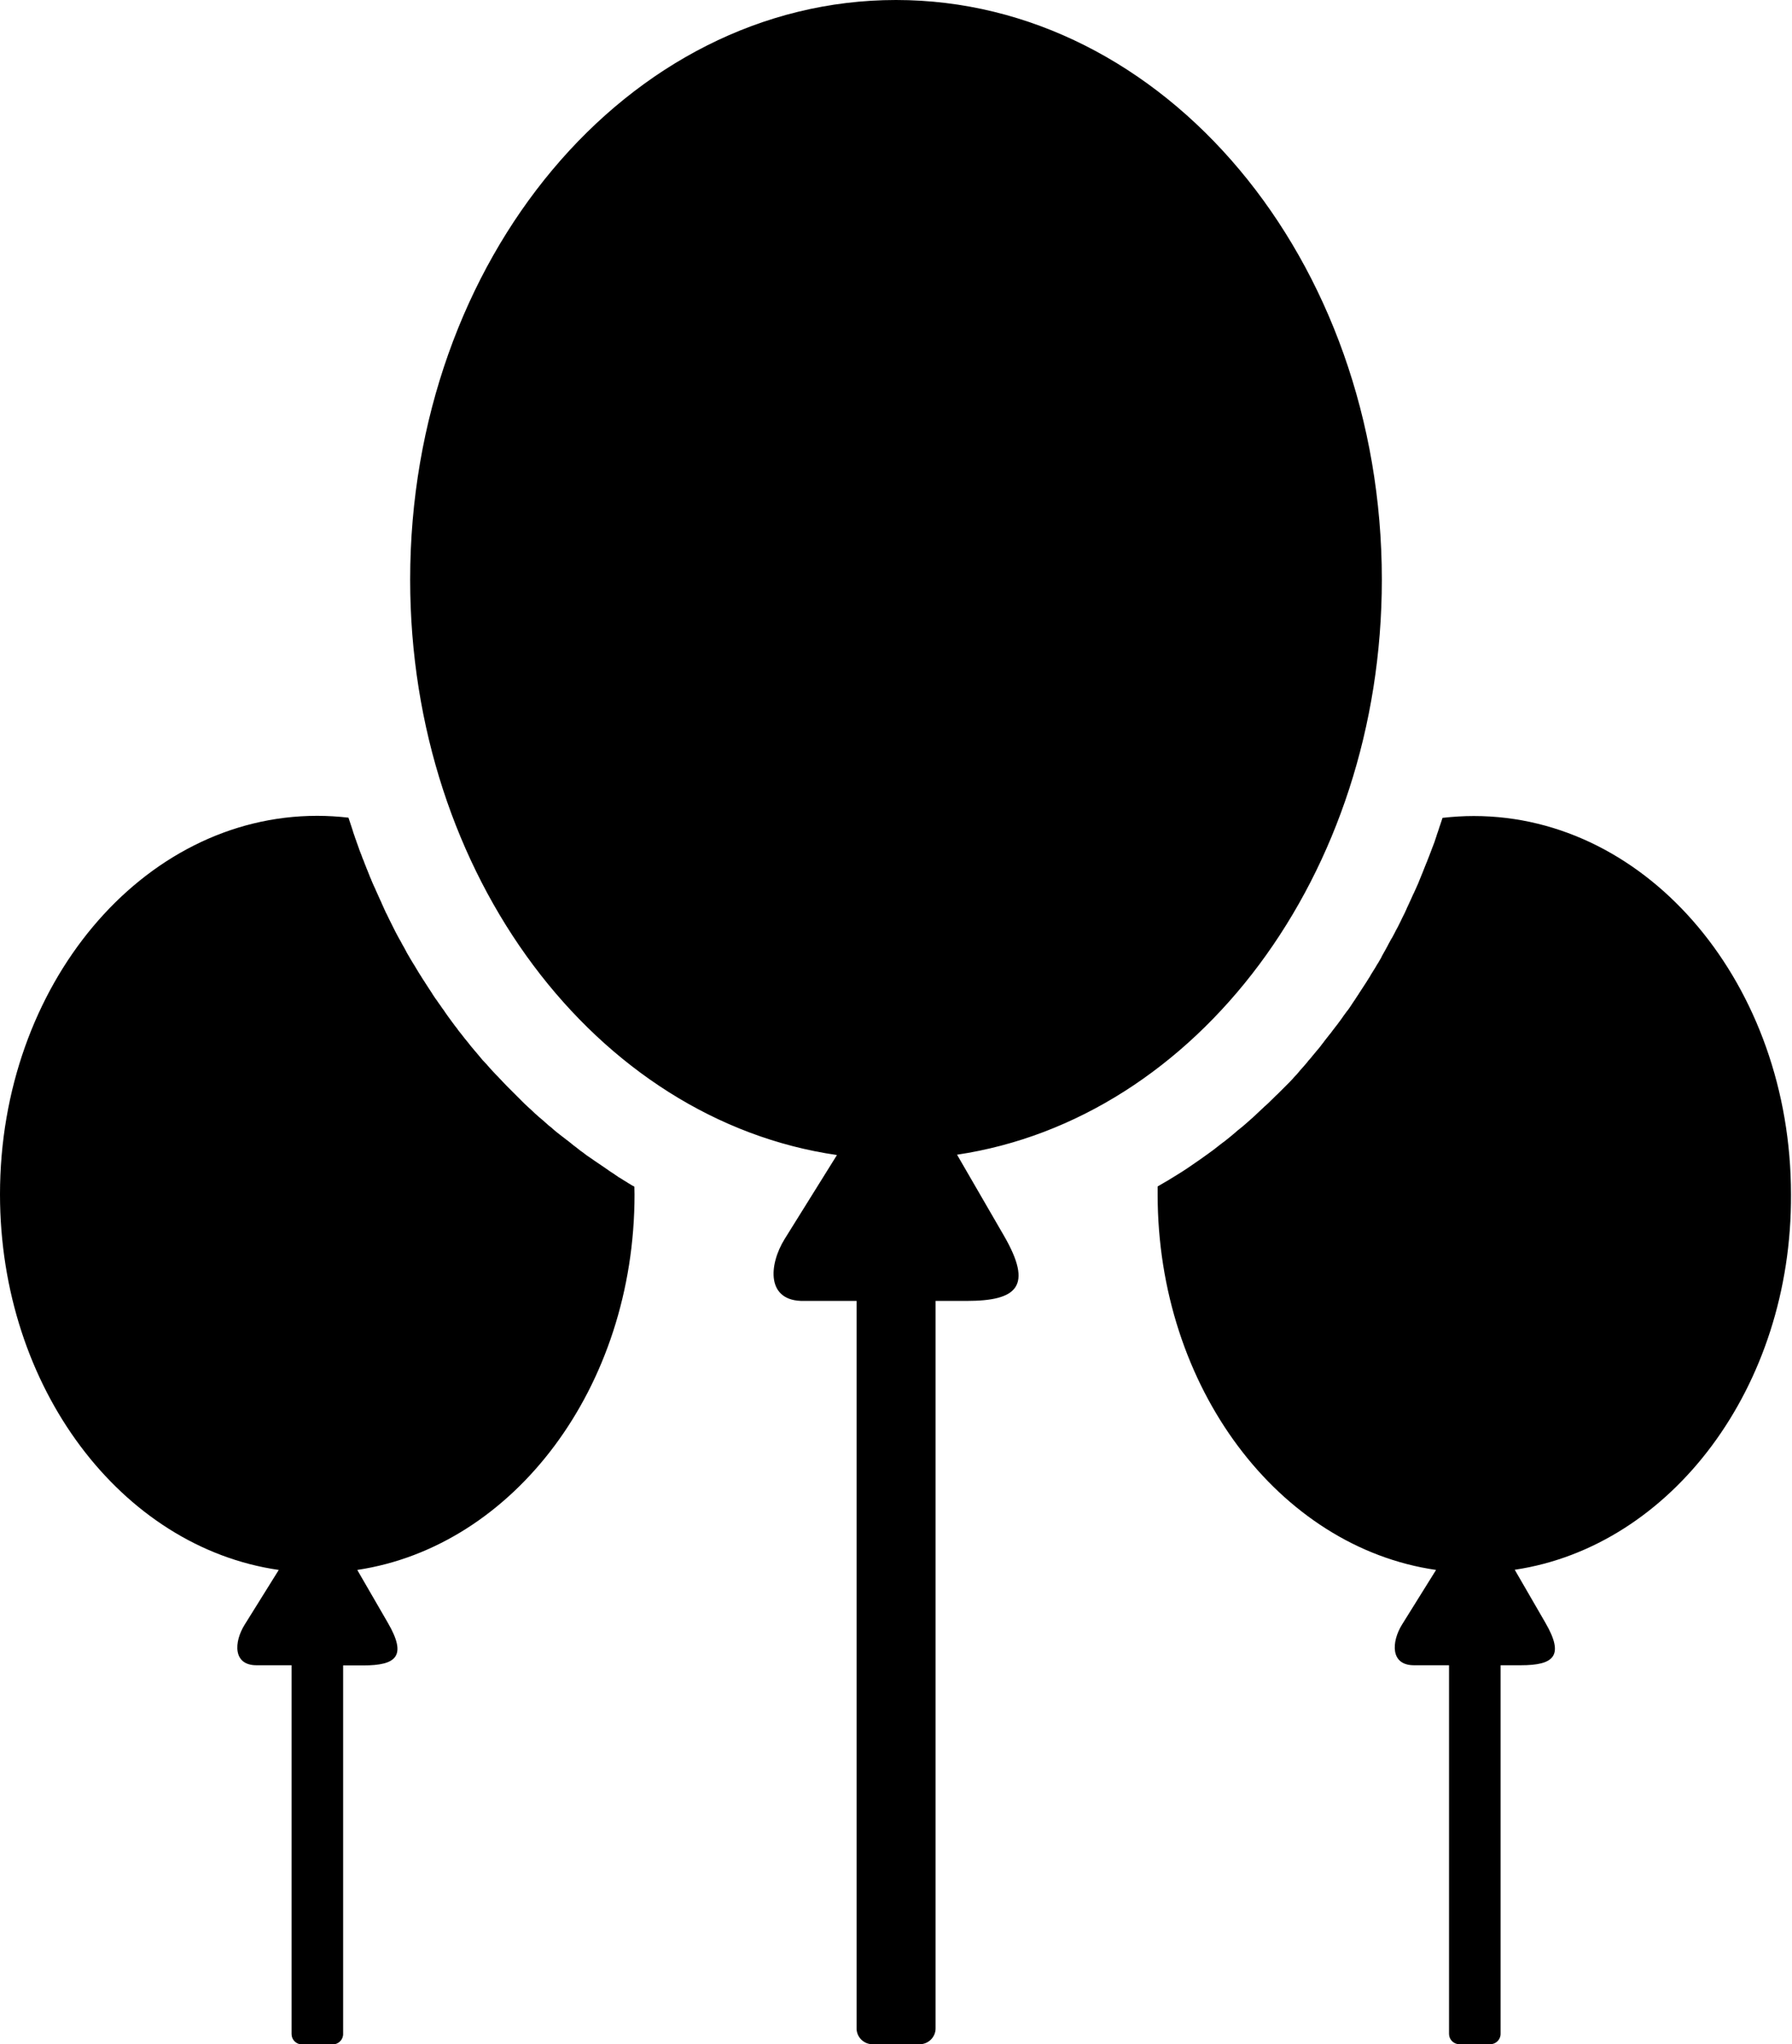 <?xml version="1.0" encoding="utf-8"?><svg version="1.1" id="Layer_1" xmlns="http://www.w3.org/2000/svg" xmlns:xlink="http://www.w3.org/1999/xlink" x="0px" y="0px" viewBox="0 0 107.74 122.88" style="enable-background:new 0 0 107.74 122.88" xml:space="preserve"><style type="text/css">.st0{fill-rule:evenodd;clip-rule:evenodd;}</style><g><path class="st0" d="M91.07,94.36l1.84,3.18c1.16,2,0.52,2.56-1.48,2.56h-1.21v22.16c0,0.34-0.28,0.62-0.62,0.62h-1.86 c-0.34,0-0.62-0.28-0.62-0.62V100.1h-1.03h-1.03c-1.5,0.03-1.4-1.42-0.77-2.44l2.05-3.29C76.91,93.01,69.6,83.42,69.6,71.79 c0-0.16,0-0.31,0-0.47c0.13-0.08,0.26-0.15,0.39-0.23l0.19-0.11l0.02-0.01c0.24-0.15,0.49-0.3,0.73-0.45l0.08-0.05 c0.11-0.07,0.23-0.15,0.34-0.22l0.19-0.13c0.37-0.25,0.74-0.51,1.1-0.77l0.04-0.03l0.15-0.11l0.03-0.02l0.16-0.12l0.05-0.04 l0.14-0.11l0.18-0.14l0.17-0.13l0.02-0.01l0.15-0.12l0.05-0.04l0.15-0.12l0.17-0.14l0.01-0.01l0.18-0.15l0.03-0.03l0.14-0.12 l0.02-0.01l0.12-0.1l0.09-0.07c0.1-0.09,0.2-0.17,0.3-0.26l0.17-0.15l0.03-0.03l0.14-0.12l0.03-0.03l0.11-0.1l0.05-0.05 c0.11-0.1,0.21-0.19,0.31-0.29l0.17-0.16l0.03-0.03l0.06-0.05l0.12-0.11c0.1-0.09,0.2-0.19,0.3-0.29l0.16-0.16l0.01-0.01l0.17-0.16 l0.15-0.15l0.02-0.02l0.15-0.15l0.03-0.03l0.15-0.15l0.16-0.16l0.01-0.01l0.16-0.17l0.04-0.04l0.04-0.05l0.13-0.14l0.03-0.03 l0.08-0.09l0.11-0.13l0.04-0.05l0.15-0.17l0,0l0.16-0.18l0.11-0.13l0.04-0.05l0.07-0.09l0.04-0.04l0.11-0.13l0.04-0.05l0.04-0.05 l0.15-0.18l0,0l0.15-0.18l0.01-0.01l0.1-0.12l0.04-0.05l0.07-0.09l0.02-0.03l0.15-0.19l0.01-0.02l0.18-0.23l0,0l0.15-0.19 l0.01-0.01l0.08-0.1l0.11-0.15l0.04-0.05l0.13-0.17l0.04-0.05l0.04-0.05l0.14-0.19c0.08-0.11,0.16-0.21,0.23-0.32l0.01-0.02l0,0 l0.01-0.01l0.22-0.3l0.02-0.02l0,0l0.01-0.01c0.07-0.1,0.15-0.21,0.22-0.32l0.01-0.01l0-0.01c0.07-0.1,0.14-0.21,0.21-0.31 l0.02-0.03l0.01-0.01l0-0.01c0.07-0.1,0.13-0.2,0.2-0.3l0.02-0.04l0.01-0.01l0,0c0.15-0.23,0.3-0.46,0.45-0.69l0.01-0.02l0.19-0.3 l0.02-0.04l0.01-0.02l0.18-0.29l0.07-0.11l0.16-0.27l0.03-0.04l0.01-0.02l0.18-0.31l0.02-0.04l0.01-0.03l0.15-0.27l0.09-0.16 l0.12-0.22l0.05-0.1l0.18-0.33l0.01-0.01l0.02-0.03l0.15-0.28l0.07-0.14l0.13-0.24l0.03-0.06l0.02-0.04l0.13-0.26l0.08-0.17 l0.1-0.2l0.07-0.14l0.09-0.2l0.02-0.05l0.07-0.15l0.12-0.26l0.06-0.13l0,0l0.09-0.2l0.02-0.05l0.07-0.14l0.09-0.2l0.02-0.04 l0.07-0.16l0.09-0.2l0.01-0.03l0.08-0.2l0.09-0.22l0.09-0.22l0.07-0.18l0.06-0.15l0.08-0.2l0.02-0.04l0.06-0.16l0.08-0.2l0.08-0.21 l0.08-0.21l0.01-0.03l0.07-0.18l0.08-0.21l0.07-0.21l0.07-0.21l0-0.01l0.07-0.2l0.07-0.21l0-0.01l0.07-0.2l0.07-0.21l0,0l0.07-0.21 c0.62-0.07,1.25-0.11,1.88-0.11c10.53,0,19.07,10.18,19.07,22.75C107.74,83.39,100.47,92.96,91.07,94.36L91.07,94.36z M53.87,0 C70,0,83.08,15.6,83.08,34.84c0,17.76-11.14,32.42-25.54,34.57l2.82,4.87c1.77,3.06,0.79,3.92-2.26,3.92h-1.85v43.73 c0,0.52-0.43,0.95-0.95,0.95h-2.85c-0.52,0-0.95-0.43-0.95-0.95V78.2h-1.58h-1.57c-2.3,0.05-2.14-2.17-1.17-3.73l3.14-5.04 c-14.46-2.09-25.66-16.78-25.66-34.59C24.66,15.6,37.74,0,53.87,0L53.87,0z M71.01,70.46c0.11-0.07,0.23-0.15,0.34-0.22 L71.01,70.46L71.01,70.46z M74.7,67.7c0.1-0.09,0.2-0.17,0.3-0.26L74.7,67.7L74.7,67.7z M75.54,66.96c0.11-0.1,0.21-0.19,0.31-0.29 L75.54,66.96L75.54,66.96z M76.24,66.31c0.1-0.09,0.2-0.19,0.3-0.29L76.24,66.31L76.24,66.31z M19.07,49.04 c0.63,0,1.26,0.04,1.88,0.11l0.07,0.21l0.07,0.21l0,0l0.07,0.21L21.23,50l0,0.01l0.07,0.2l0.07,0.21l0.01,0.02l0.06,0.17l0,0.01 l0.08,0.21l0,0.01l0.07,0.19l0,0.01l0.08,0.21l0.08,0.2l0,0.01l0.08,0.21l0.01,0.01l0.06,0.16l0.01,0.03l0.08,0.2l0.07,0.18 l0.01,0.02l0.08,0.2l0.08,0.2l0,0.01l0.09,0.2l0,0.01l0.08,0.19l0.09,0.2l0.08,0.17l0.01,0.03l0.09,0.2l0.09,0.2l0.09,0.2 l0.08,0.17l0.01,0.03l0.09,0.2l0.08,0.18l0.01,0.02l0.09,0.2l0.01,0.01l0.06,0.12l0.13,0.27l0.06,0.12l0.14,0.28l0.05,0.1 l0.11,0.22l0.1,0.19l0.13,0.24l0.03,0.05l0.03,0.05l0.15,0.28l0.07,0.12l0.14,0.26l0.02,0.04l0.02,0.04l0.17,0.29l0.02,0.04 l0.02,0.03l0.18,0.3l0.02,0.03l0.02,0.03l0.18,0.3l0.02,0.03l0.01,0.02c0.06,0.11,0.13,0.21,0.2,0.32l0.02,0.03l0.01,0.02 c0.06,0.1,0.13,0.21,0.2,0.31l0.01,0.02l0.02,0.03l0.2,0.31l0.01,0.02l0.01,0.01l0.21,0.32l0.01,0.02l0.01,0.02l0.21,0.31 l0.01,0.01l0.01,0.01c0.07,0.11,0.15,0.22,0.23,0.33l0.01,0.01l0.01,0.02c0.07,0.11,0.15,0.21,0.23,0.32l0,0.01 c0.08,0.11,0.16,0.23,0.24,0.34l0,0c0.08,0.11,0.16,0.22,0.25,0.34l0.14,0.19l0.04,0.05l0.11,0.14l0.03,0.05l0.07,0.09l0.12,0.15 l0.04,0.05l0.17,0.22l0,0l0.18,0.22l0.01,0.01l0.11,0.14l0.03,0.04l0.08,0.1l0.12,0.14l0.04,0.05l0.18,0.21l0,0l0.15,0.18l0.1,0.12 l0.1,0.12l0.06,0.06l0.12,0.13l0.05,0.05l0.04,0.05l0.15,0.17l0.01,0.01l0.19,0.21l0,0l0.17,0.18l0.03,0.03l0.09,0.09l0.11,0.12 l0.05,0.05l0.15,0.16l0.01,0.01l0.19,0.2l0,0l0.13,0.13l0.02,0.02l0.12,0.12l0.05,0.05l0.12,0.12l0.01,0.01l0.16,0.16l0.01,0.01 l0.19,0.19l0,0l0.13,0.13l0.02,0.02l0.11,0.11l0.03,0.03l0.12,0.11l0.02,0.02l0.15,0.14l0.05,0.04l0.01,0.01l0.17,0.16l0.03,0.03 l0.04,0.04l0.15,0.13l0.02,0.02l0.1,0.09l0.12,0.1l0.06,0.05l0.06,0.05l0.11,0.1l0.17,0.15l0.03,0.03l0.15,0.12l0.03,0.02l0.11,0.1 l0.08,0.07l0.12,0.1l0.05,0.04l0.14,0.11l0.18,0.14l0.03,0.02l0.05,0.04l0.14,0.11l0.11,0.08l0.06,0.05l0.13,0.1l0.02,0.02 l0.16,0.13l0.02,0.01l0.18,0.14l0.15,0.12l0.04,0.03l0.17,0.12l0.01,0.01c0.12,0.09,0.24,0.18,0.36,0.26l0.19,0.13l0.14,0.1 l0.05,0.03l0.07,0.05l0.06,0.04l0.12,0.08l0.1,0.07l0.09,0.06l0.13,0.09l0.19,0.13l0.02,0.02l0.17,0.11l0,0l0.17,0.11L37,70.63 l0.14,0.09l0.02,0.02l0.17,0.1l0.03,0.02l0.19,0.12l0.15,0.09l0.06,0.04l0.12,0.07l0.11,0.07l0.13,0.07l0.02,0.01 c0,0.16,0.01,0.32,0.01,0.47c0,11.6-7.27,21.16-16.67,22.57l1.84,3.18c1.16,2,0.52,2.56-1.48,2.56h-1.21v22.16 c0,0.34-0.28,0.62-0.62,0.62h-1.86c-0.34,0-0.62-0.28-0.62-0.62V100.1h-1.03h-1.03c-1.5,0.03-1.4-1.42-0.76-2.44l2.05-3.29 C7.31,93.01,0,83.42,0,71.79C0,59.23,8.54,49.04,19.07,49.04L19.07,49.04z M35.1,69.33c0.12,0.09,0.24,0.18,0.36,0.26L35.1,69.33 L35.1,69.33z"/></g></svg>